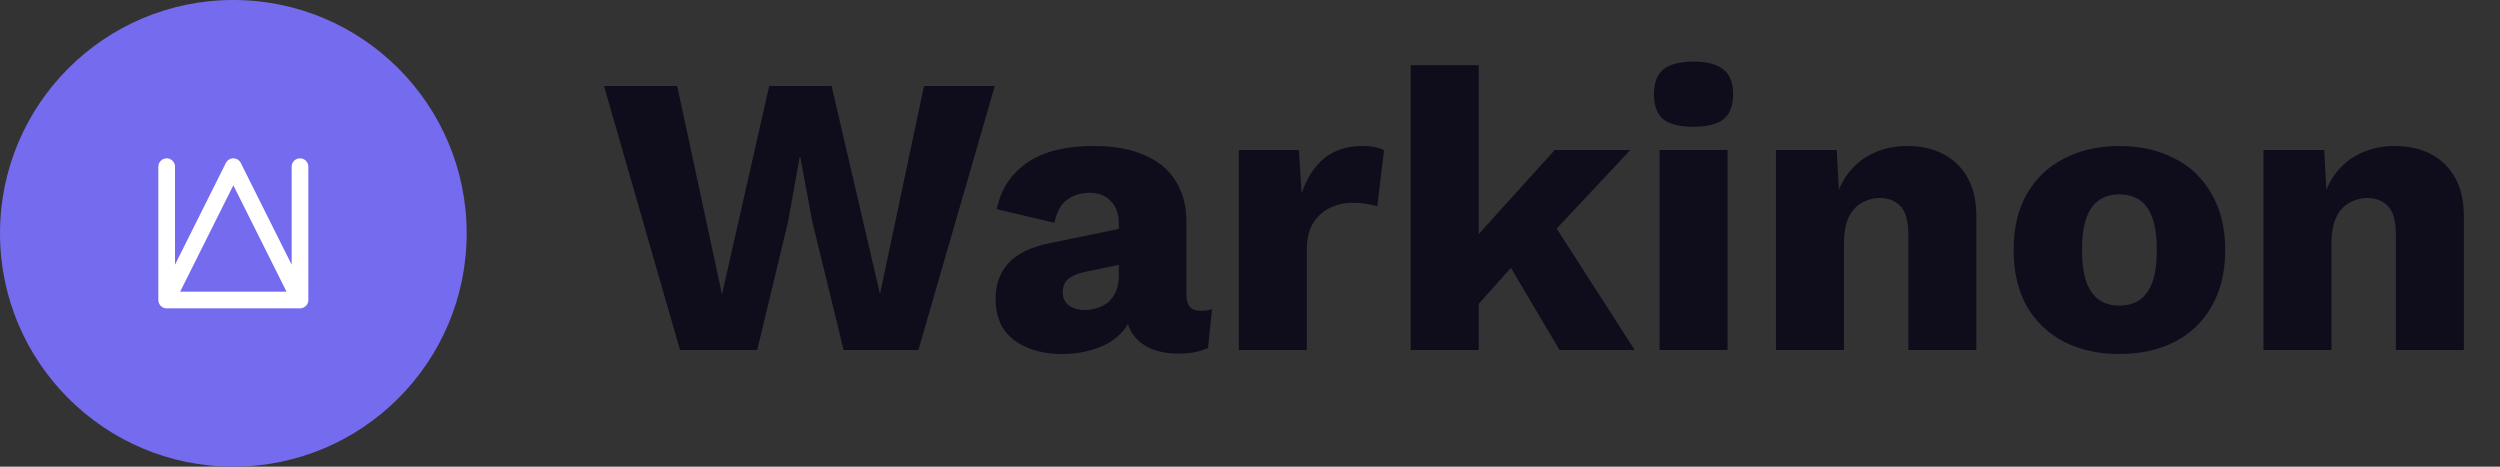 <svg width="150" height="28" viewBox="0 0 150 28" fill="none" xmlns="http://www.w3.org/2000/svg">
<rect x="0" y="0" width="150" height="28" fill="#333333" stroke="none"/>
<path d="M40.8 21L36.24 5.16H40.632L43.32 17.664L46.152 5.16H49.896L52.8 17.64L55.44 5.16H59.688L55.104 21H50.616L48.744 13.32L48.024 9.456H47.976L47.28 13.32L45.432 21H40.8ZM67.129 13.392C67.129 12.832 66.969 12.392 66.649 12.072C66.345 11.736 65.929 11.568 65.401 11.568C64.873 11.568 64.417 11.704 64.033 11.976C63.665 12.232 63.409 12.696 63.265 13.368L59.809 12.552C60.033 11.4 60.625 10.48 61.585 9.792C62.545 9.104 63.897 8.76 65.641 8.76C66.809 8.76 67.801 8.936 68.617 9.288C69.449 9.624 70.081 10.136 70.513 10.824C70.961 11.496 71.185 12.328 71.185 13.32V17.712C71.185 18.336 71.465 18.648 72.025 18.648C72.313 18.648 72.545 18.616 72.721 18.552L72.481 20.88C72.001 21.104 71.417 21.216 70.729 21.216C70.105 21.216 69.553 21.12 69.073 20.928C68.593 20.72 68.217 20.416 67.945 20.016C67.673 19.6 67.537 19.08 67.537 18.456V18.312L67.993 18.144C67.993 18.832 67.785 19.408 67.369 19.872C66.969 20.336 66.441 20.68 65.785 20.904C65.145 21.128 64.473 21.24 63.769 21.24C62.953 21.24 62.241 21.112 61.633 20.856C61.025 20.6 60.553 20.232 60.217 19.752C59.897 19.256 59.737 18.648 59.737 17.928C59.737 17.064 59.993 16.352 60.505 15.792C61.033 15.216 61.857 14.816 62.977 14.592L67.513 13.656L67.489 15.816L65.185 16.296C64.705 16.392 64.345 16.536 64.105 16.728C63.881 16.904 63.769 17.176 63.769 17.544C63.769 17.896 63.897 18.16 64.153 18.336C64.409 18.512 64.713 18.6 65.065 18.6C65.337 18.6 65.593 18.56 65.833 18.48C66.089 18.4 66.313 18.28 66.505 18.12C66.697 17.944 66.849 17.728 66.961 17.472C67.073 17.216 67.129 16.912 67.129 16.56V13.392ZM74.331 21V9H77.931L78.099 11.592C78.403 10.696 78.851 10 79.443 9.504C80.051 9.008 80.819 8.76 81.747 8.76C82.051 8.76 82.307 8.784 82.515 8.832C82.739 8.88 82.915 8.944 83.043 9.024L82.635 12.384C82.475 12.32 82.267 12.272 82.011 12.24C81.771 12.192 81.475 12.168 81.123 12.168C80.643 12.168 80.195 12.272 79.779 12.48C79.363 12.688 79.027 13 78.771 13.416C78.531 13.816 78.411 14.328 78.411 14.952V21H74.331ZM97.82 9L92.06 15.144L91.292 15.36L87.86 19.2L87.836 15.024L93.284 9H97.82ZM88.724 3.912V21H84.644V3.912H88.724ZM92.684 12.6L98.084 21H93.572L90.02 15L92.684 12.6ZM101.613 7.608C100.781 7.608 100.173 7.456 99.789 7.152C99.421 6.832 99.237 6.336 99.237 5.664C99.237 4.976 99.421 4.48 99.789 4.176C100.173 3.856 100.781 3.696 101.613 3.696C102.429 3.696 103.029 3.856 103.413 4.176C103.797 4.48 103.989 4.976 103.989 5.664C103.989 6.336 103.797 6.832 103.413 7.152C103.029 7.456 102.429 7.608 101.613 7.608ZM103.653 9V21H99.573V9H103.653ZM106.558 21V9H110.206L110.422 13.128L109.966 12.672C110.126 11.808 110.406 11.088 110.806 10.512C111.222 9.936 111.734 9.504 112.342 9.216C112.966 8.912 113.662 8.76 114.43 8.76C115.262 8.76 115.982 8.92 116.59 9.24C117.214 9.56 117.702 10.032 118.054 10.656C118.406 11.28 118.582 12.064 118.582 13.008V21H114.502V14.088C114.502 13.256 114.342 12.68 114.022 12.36C113.702 12.04 113.294 11.88 112.798 11.88C112.414 11.88 112.054 11.976 111.718 12.168C111.382 12.344 111.118 12.632 110.926 13.032C110.734 13.432 110.638 13.968 110.638 14.64V21H106.558ZM127.153 8.76C128.417 8.76 129.521 9.008 130.465 9.504C131.425 9.984 132.169 10.696 132.697 11.64C133.241 12.568 133.513 13.688 133.513 15C133.513 16.312 133.241 17.44 132.697 18.384C132.169 19.312 131.425 20.024 130.465 20.52C129.521 21 128.417 21.24 127.153 21.24C125.921 21.24 124.825 21 123.865 20.52C122.905 20.024 122.153 19.312 121.609 18.384C121.081 17.44 120.817 16.312 120.817 15C120.817 13.688 121.081 12.568 121.609 11.64C122.153 10.696 122.905 9.984 123.865 9.504C124.825 9.008 125.921 8.76 127.153 8.76ZM127.153 11.664C126.689 11.664 126.289 11.776 125.953 12C125.617 12.224 125.361 12.584 125.185 13.08C125.009 13.576 124.921 14.216 124.921 15C124.921 15.784 125.009 16.424 125.185 16.92C125.361 17.4 125.617 17.76 125.953 18C126.289 18.224 126.689 18.336 127.153 18.336C127.633 18.336 128.041 18.224 128.377 18C128.713 17.76 128.969 17.4 129.145 16.92C129.321 16.424 129.409 15.784 129.409 15C129.409 14.216 129.321 13.576 129.145 13.08C128.969 12.584 128.713 12.224 128.377 12C128.041 11.776 127.633 11.664 127.153 11.664ZM135.808 21V9H139.456L139.672 13.128L139.216 12.672C139.376 11.808 139.656 11.088 140.056 10.512C140.472 9.936 140.984 9.504 141.592 9.216C142.216 8.912 142.912 8.76 143.68 8.76C144.512 8.76 145.232 8.92 145.84 9.24C146.464 9.56 146.952 10.032 147.304 10.656C147.656 11.28 147.832 12.064 147.832 13.008V21H143.752V14.088C143.752 13.256 143.592 12.68 143.272 12.36C142.952 12.04 142.544 11.88 142.048 11.88C141.664 11.88 141.304 11.976 140.968 12.168C140.632 12.344 140.368 12.632 140.176 13.032C139.984 13.432 139.888 13.968 139.888 14.64V21H135.808Z" fill="#0F0D1C"/>
<circle cx="14" cy="14" r="14" fill="#756BEE"/>
<path d="M18 18L18 10M18 18L14 10L10 18M18 18L10 18M10 18L10 10" stroke="white" stroke-linecap="round" stroke-linejoin="round"/>
</svg>
